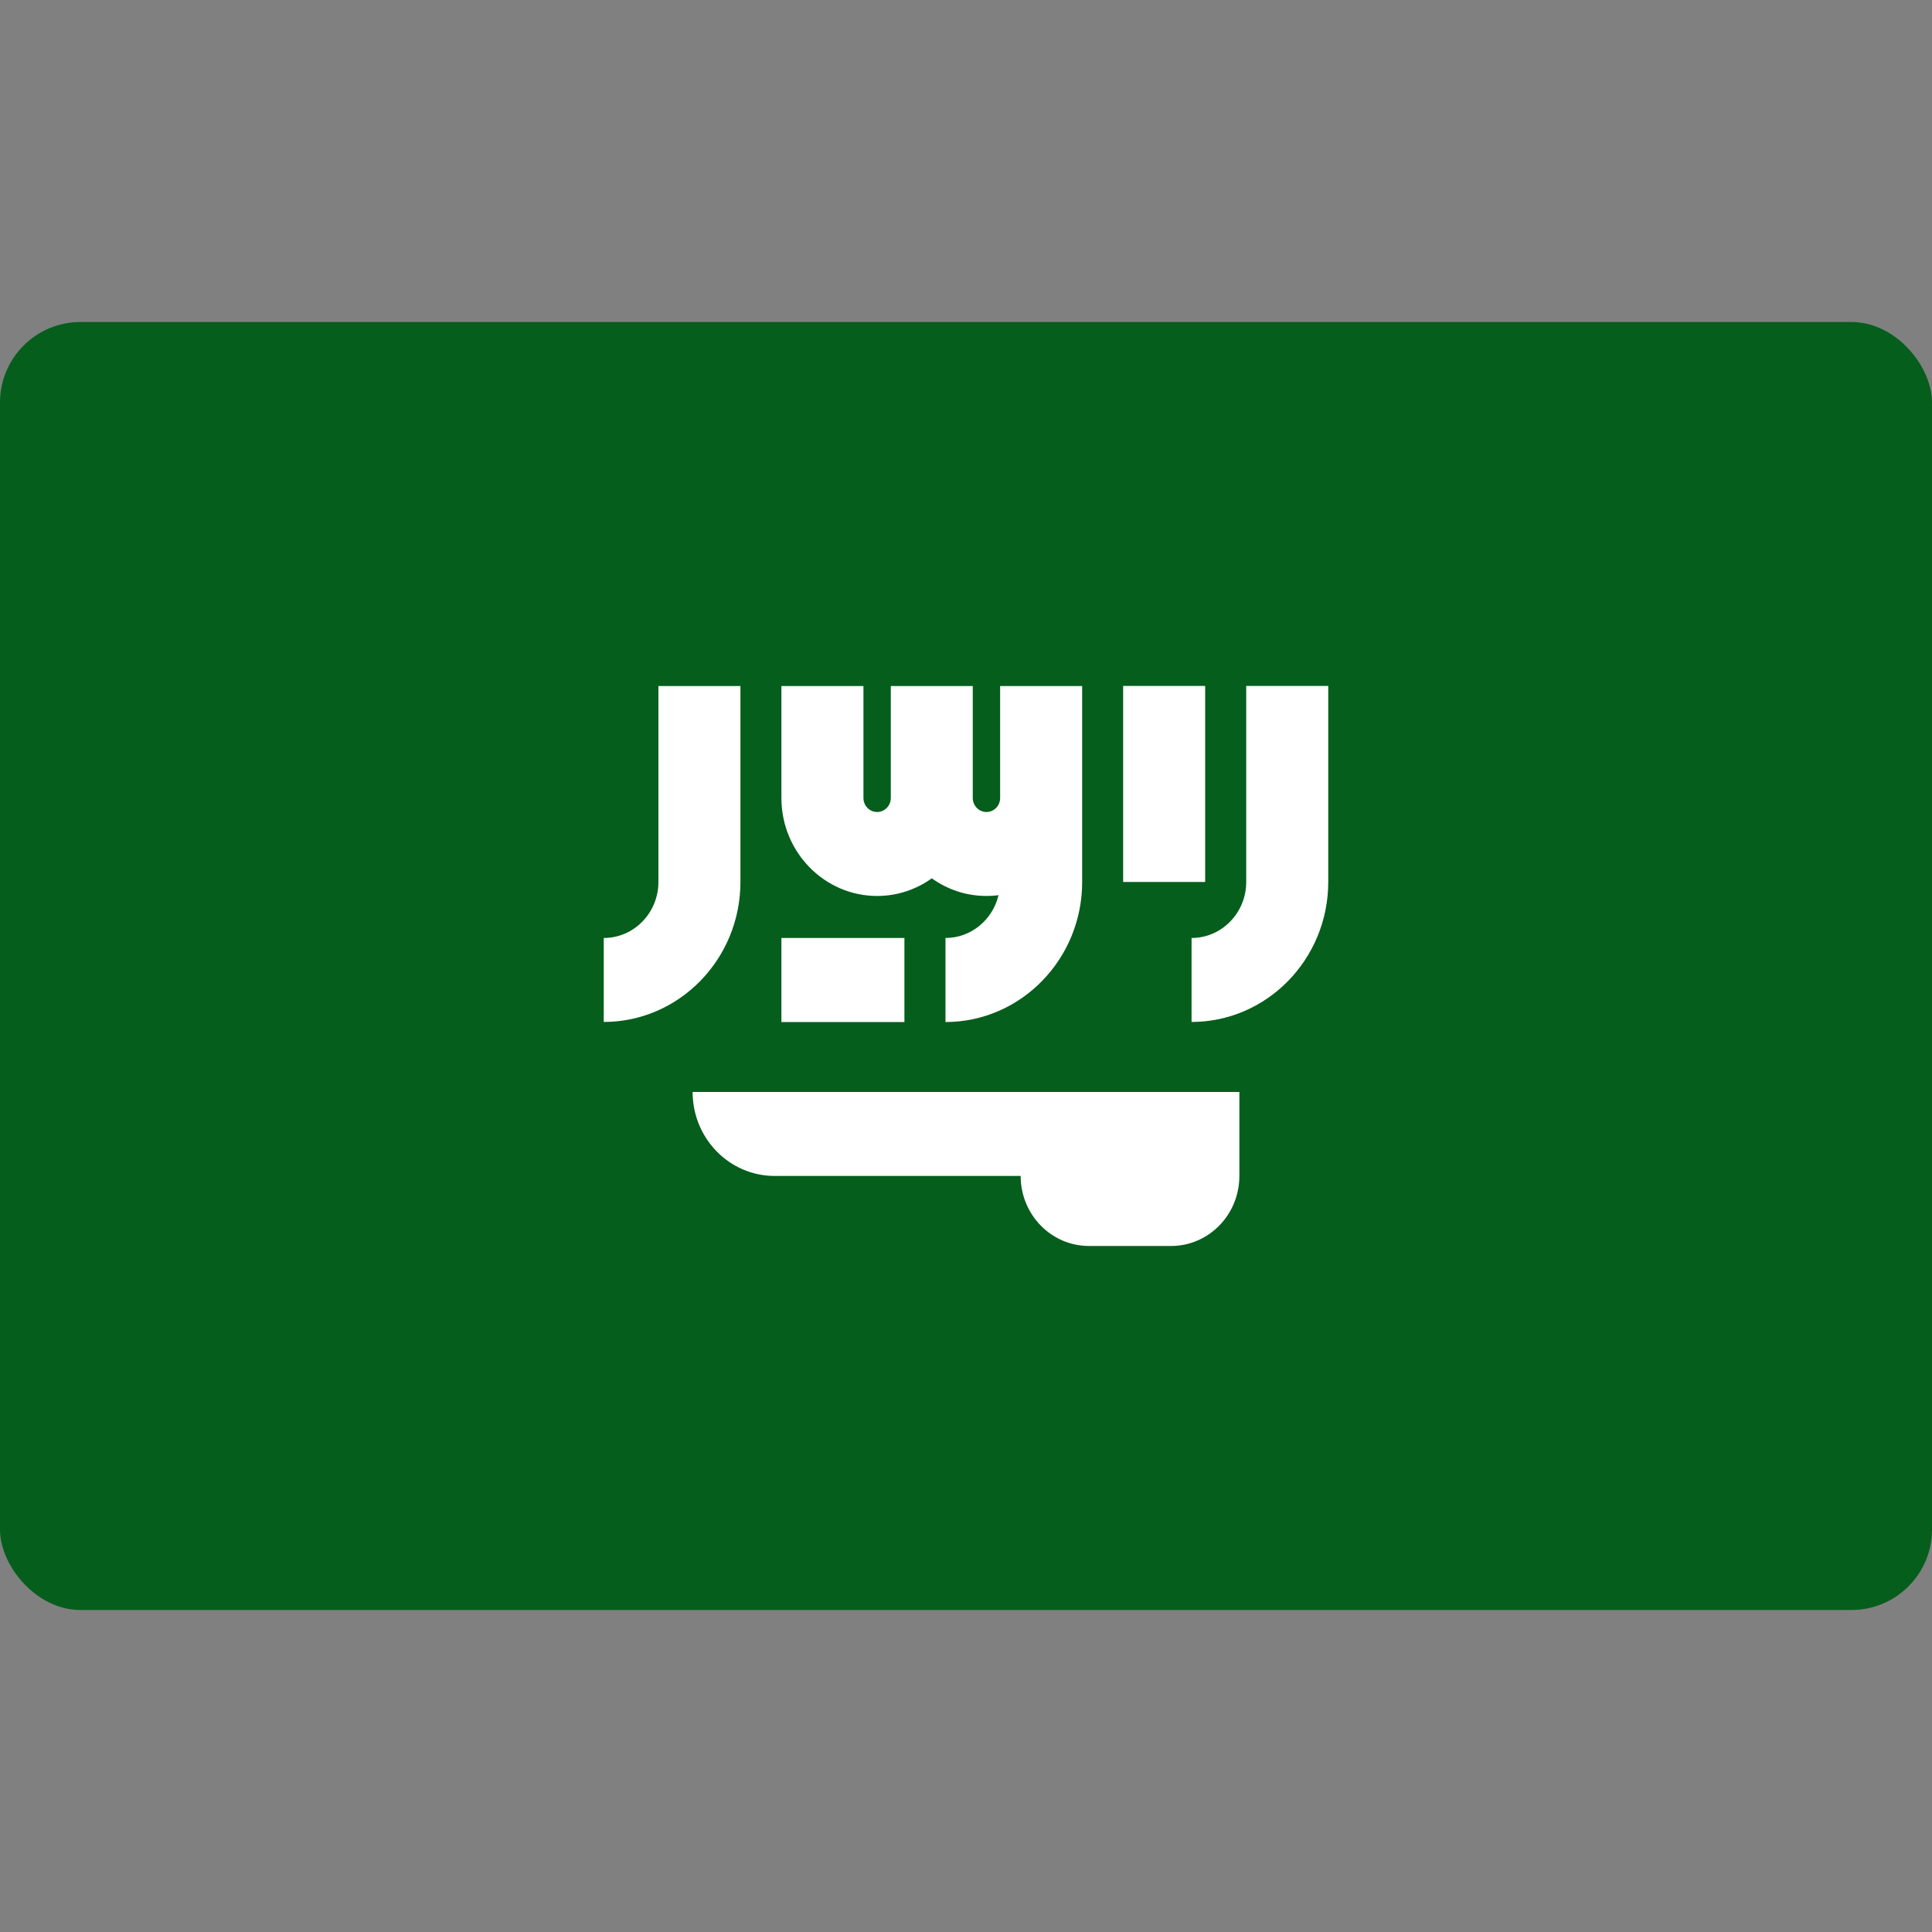 
<svg width="24" height="24" viewBox="0 0 24 24" fill="none" xmlns="http://www.w3.org/2000/svg">
<rect x="0" y="0" width="24" height="24" fill="#808080" stroke="none"/>
<g clip-path="url(#clip0_502_14)">
<path d="M0 4H24V20H0V4Z" fill="#055E1C"/>
<path d="M8.604 13.565C8.604 14.141 9.06 14.608 9.623 14.608H12.679C12.679 15.089 13.059 15.478 13.528 15.478H14.547C15.016 15.478 15.396 15.089 15.396 14.608V13.565H8.604ZM15.481 8.521V10.956C15.481 11.34 15.176 11.652 14.802 11.652V12.695C15.738 12.695 16.5 11.915 16.5 10.956V8.521H15.481ZM8.179 10.956C8.179 11.34 7.875 11.652 7.5 11.652V12.695C8.436 12.695 9.198 11.915 9.198 10.956V8.522H8.179V10.956H8.179Z" fill="white"/>
<path d="M13.952 8.521H14.971V10.956H13.952V8.521ZM12.424 9.913C12.424 10.009 12.348 10.087 12.254 10.087C12.161 10.087 12.084 10.009 12.084 9.913V8.522H11.066V9.913C11.066 10.009 10.989 10.087 10.896 10.087C10.802 10.087 10.726 10.009 10.726 9.913V8.522H9.707V9.913C9.707 10.584 10.24 11.13 10.896 11.13C11.148 11.13 11.382 11.049 11.575 10.911C11.768 11.049 12.002 11.13 12.254 11.13C12.305 11.13 12.355 11.127 12.404 11.12C12.332 11.425 12.064 11.652 11.745 11.652V12.696C12.681 12.696 13.443 11.915 13.443 10.957V8.522H12.424L12.424 9.913V9.913Z" fill="white"/>
<path d="M9.707 11.652H11.235V12.696H9.707V11.652Z" fill="white"/>
</g>
<defs>
<clipPath id="clip0_502_14">
<rect y="4" width="24" height="16" rx="1" fill="white"/>
</clipPath>
</defs>
</svg>
